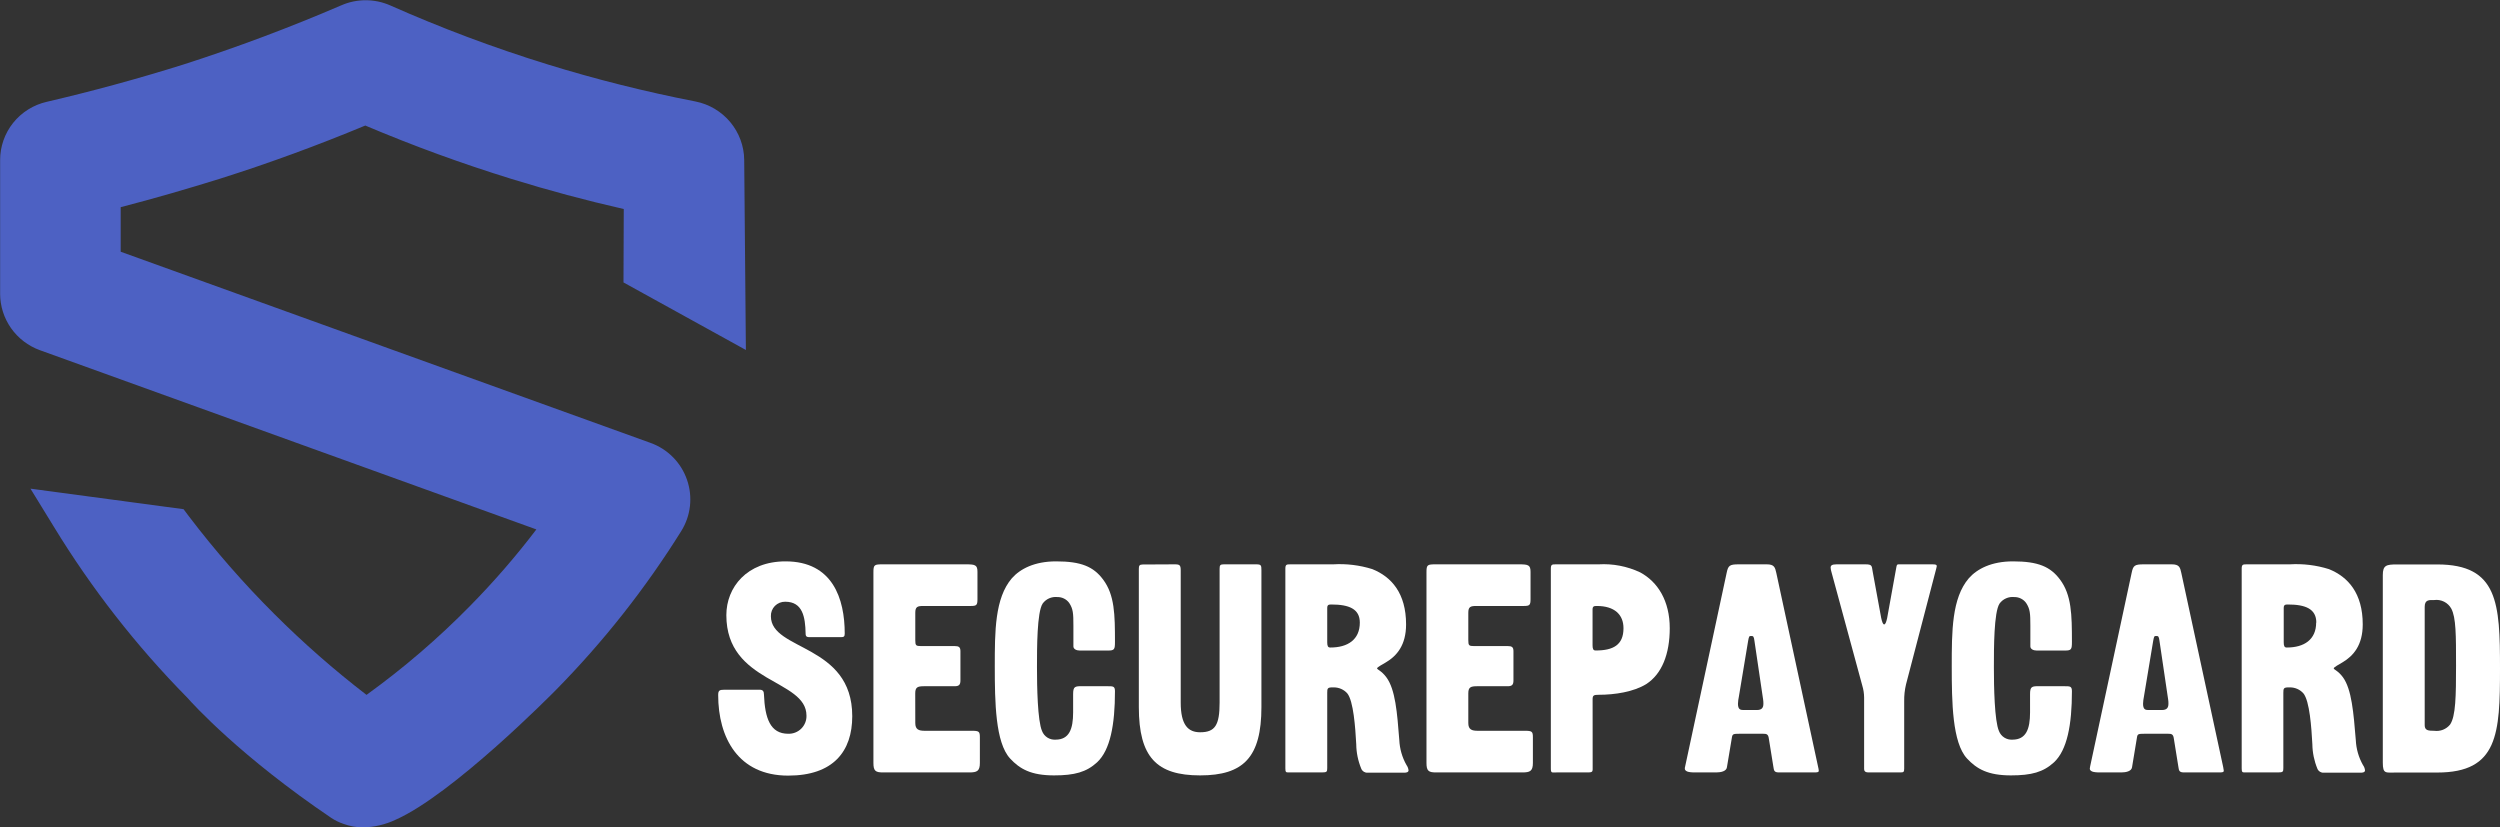 <svg width="139" height="46" viewBox="0 0 139 46" fill="none" xmlns="http://www.w3.org/2000/svg">
  <rect x="0" y="0" width="139" height="46" fill="#333333" stroke="none"/>
  <g clip-path="url(#clip0)">
  <path d="M43.824 40.797C43.959 40.801 44.092 40.778 44.217 40.729C44.342 40.68 44.456 40.606 44.551 40.511C44.646 40.417 44.72 40.304 44.77 40.18C44.82 40.056 44.844 39.924 44.84 39.79C44.84 37.741 40.385 38.018 40.385 34.203C40.385 32.65 41.532 31.212 43.676 31.212C46.301 31.212 46.967 33.294 46.967 35.228C46.967 35.393 46.916 35.426 46.75 35.426H45.09C44.888 35.426 44.792 35.426 44.792 35.228C44.775 34.304 44.626 33.456 43.661 33.456C43.554 33.454 43.448 33.473 43.349 33.513C43.25 33.553 43.16 33.613 43.085 33.688C43.01 33.764 42.952 33.855 42.913 33.954C42.875 34.053 42.858 34.159 42.862 34.265C42.862 36.199 47.385 35.786 47.385 39.82C47.385 41.769 46.337 43.124 43.821 43.124C41.044 43.124 39.931 41.01 39.931 38.644C39.931 38.396 39.999 38.349 40.263 38.349H42.241C42.408 38.349 42.476 38.432 42.476 38.615C42.529 39.938 42.826 40.797 43.824 40.797Z" fill="white"/>
  <path d="M50.89 40.203C50.89 40.567 51.089 40.632 51.422 40.632H54.032C54.43 40.632 54.481 40.667 54.481 40.998V42.418C54.481 42.882 54.314 42.947 53.887 42.947H49.093C48.677 42.947 48.562 42.864 48.562 42.418V31.823C48.562 31.395 48.612 31.377 49.093 31.377H53.714C54.213 31.377 54.347 31.41 54.347 31.791V33.312C54.347 33.642 54.297 33.692 53.982 33.692H51.338C51.006 33.692 50.89 33.74 50.89 34.07V35.591C50.89 35.886 50.923 35.922 51.205 35.922H53.085C53.299 35.922 53.4 35.972 53.4 36.202V37.838C53.4 38.072 53.316 38.154 53.085 38.154H51.386C51.021 38.154 50.887 38.204 50.887 38.55L50.89 40.203Z" fill="white"/>
  <path d="M61.594 38.154C61.891 38.154 61.992 38.154 61.992 38.435C61.992 40.301 61.728 41.706 60.997 42.386C60.403 42.929 59.75 43.112 58.603 43.112C57.338 43.112 56.706 42.764 56.159 42.17C55.345 41.284 55.31 39.046 55.31 37.047C55.31 35.113 55.31 33.261 56.257 32.154C56.723 31.625 57.522 31.212 58.719 31.212C60.115 31.212 60.798 31.507 61.33 32.219C61.977 33.081 61.992 34.171 61.992 35.691C61.992 36.105 61.959 36.17 61.612 36.17H60.032C59.848 36.17 59.681 36.087 59.681 35.94V34.782C59.681 34.106 59.666 33.858 59.45 33.527C59.374 33.422 59.275 33.337 59.158 33.279C59.042 33.222 58.914 33.193 58.784 33.196C58.629 33.18 58.471 33.206 58.328 33.269C58.186 33.333 58.062 33.433 57.971 33.559C57.656 34.038 57.656 36.022 57.656 37.103C57.656 38.184 57.688 40.077 57.938 40.646C57.995 40.795 58.099 40.922 58.233 41.008C58.368 41.094 58.527 41.135 58.686 41.125C59.45 41.125 59.666 40.534 59.666 39.604V38.597C59.666 38.166 59.764 38.151 60.18 38.151L61.594 38.154Z" fill="white"/>
  <path d="M65.318 31.377C65.6 31.377 65.648 31.427 65.648 31.726V39.064C65.648 40.319 66.064 40.714 66.729 40.714C67.56 40.714 67.81 40.319 67.81 39.064V31.625C67.81 31.427 67.843 31.377 68.042 31.377H69.838C70.121 31.377 70.135 31.427 70.135 31.708V39.312C70.135 42.105 69.138 43.112 66.726 43.112C64.314 43.112 63.319 42.105 63.319 39.312V31.634C63.319 31.451 63.352 31.386 63.536 31.386L65.318 31.377Z" fill="white"/>
  <path d="M77.801 41.145C77.823 41.633 77.959 42.108 78.199 42.533C78.262 42.62 78.302 42.722 78.315 42.829C78.315 42.944 78.181 42.962 78.065 42.962H76.037C75.963 42.966 75.891 42.947 75.828 42.909C75.766 42.87 75.717 42.813 75.689 42.746C75.508 42.311 75.412 41.846 75.407 41.376C75.356 40.449 75.255 38.978 74.908 38.55C74.816 38.447 74.703 38.364 74.576 38.307C74.45 38.25 74.313 38.22 74.174 38.219H74.076C73.809 38.219 73.794 38.284 73.794 38.514V42.699C73.794 42.914 73.776 42.947 73.477 42.947H71.632C71.499 42.947 71.466 42.929 71.466 42.716V31.625C71.466 31.377 71.534 31.377 71.763 31.377H74.124C74.86 31.333 75.598 31.423 76.301 31.643C77.364 32.071 78.178 32.981 78.178 34.717C78.178 35.872 77.664 36.468 77.049 36.831C76.883 36.932 76.565 37.097 76.565 37.162C76.565 37.227 76.815 37.295 77.082 37.658C77.584 38.334 77.682 39.625 77.801 41.145ZM75.606 34.617C75.606 33.858 75.012 33.61 74.026 33.61C73.877 33.61 73.794 33.624 73.794 33.807V35.706C73.794 35.907 73.827 36.002 73.961 36.002C74.941 36.005 75.606 35.559 75.606 34.617Z" fill="white"/>
  <path d="M81.638 40.203C81.638 40.567 81.837 40.632 82.17 40.632H84.78C85.178 40.632 85.229 40.667 85.229 40.998V42.418C85.229 42.882 85.062 42.947 84.635 42.947H79.844C79.428 42.947 79.312 42.864 79.312 42.418V31.823C79.312 31.395 79.36 31.377 79.844 31.377H84.465C84.964 31.377 85.098 31.41 85.098 31.791V33.312C85.098 33.642 85.047 33.692 84.73 33.692H82.086C81.754 33.692 81.638 33.74 81.638 34.07V35.591C81.638 35.886 81.671 35.922 81.956 35.922H83.833C84.05 35.922 84.148 35.972 84.148 36.202V37.838C84.148 38.072 84.064 38.154 83.833 38.154H82.137C81.772 38.154 81.638 38.204 81.638 38.55V40.203Z" fill="white"/>
  <path d="M88.552 42.584C88.552 42.914 88.588 42.947 88.237 42.947H86.541C86.277 42.947 86.227 42.997 86.227 42.716V31.625C86.227 31.377 86.292 31.377 86.524 31.377H88.882C89.677 31.331 90.472 31.484 91.192 31.823C92.175 32.352 92.838 33.409 92.838 34.93C92.838 36.353 92.407 37.475 91.525 38.039C90.827 38.467 89.796 38.63 88.882 38.63C88.617 38.63 88.549 38.662 88.549 38.878L88.552 42.584ZM90.266 34.93C90.266 34.171 89.767 33.692 88.781 33.692C88.629 33.692 88.546 33.707 88.546 33.89V35.872C88.546 36.072 88.582 36.167 88.712 36.167C89.698 36.17 90.266 35.857 90.266 34.93Z" fill="white"/>
  <path d="M96.016 42.666C95.983 42.882 95.683 42.947 95.422 42.947H94.323C94.041 42.947 93.676 42.947 93.676 42.731C93.676 42.692 93.682 42.653 93.694 42.616L96.004 31.841C96.087 31.442 96.171 31.377 96.669 31.377H98.232C98.647 31.377 98.695 31.543 98.763 31.856L101.089 42.648C101.106 42.713 101.118 42.779 101.124 42.846C101.124 42.929 101.074 42.947 100.875 42.947H98.93C98.647 42.947 98.633 42.864 98.597 42.616L98.347 41.063C98.315 40.815 98.214 40.797 98.033 40.797H96.702C96.384 40.797 96.337 40.815 96.301 40.962L96.016 42.666ZM97.679 39.477C97.961 39.477 98.045 39.344 98.045 39.129C98.046 39.052 98.041 38.974 98.03 38.898L97.546 35.624C97.513 35.379 97.48 35.361 97.365 35.361C97.249 35.361 97.246 35.379 97.198 35.624L96.681 38.733C96.652 38.863 96.635 38.995 96.631 39.129C96.631 39.442 96.764 39.477 96.928 39.477H97.679Z" fill="white"/>
  <path d="M107.435 31.377C107.619 31.377 107.685 31.395 107.685 31.478C107.679 31.528 107.668 31.577 107.652 31.625L105.974 38.054C105.901 38.362 105.867 38.679 105.873 38.996V42.731C105.873 42.929 105.84 42.947 105.641 42.947H103.978C103.794 42.947 103.645 42.947 103.645 42.749V38.783C103.643 38.559 103.609 38.336 103.544 38.122L101.834 31.823C101.806 31.738 101.789 31.65 101.783 31.56C101.783 31.442 101.852 31.377 102.116 31.377H103.729C104.126 31.377 104.061 31.492 104.126 31.808L104.593 34.351C104.643 34.584 104.694 34.717 104.759 34.717C104.824 34.717 104.875 34.599 104.925 34.369L105.442 31.51C105.475 31.377 105.475 31.377 105.623 31.377H107.435Z" fill="white"/>
  <path d="M114.798 38.154C115.095 38.154 115.199 38.154 115.199 38.435C115.199 40.301 114.932 41.706 114.201 42.386C113.607 42.929 112.954 43.112 111.807 43.112C110.545 43.112 109.912 42.764 109.363 42.17C108.549 41.284 108.517 39.046 108.517 37.047C108.517 35.113 108.517 33.261 109.464 32.154C109.93 31.625 110.726 31.212 111.923 31.212C113.319 31.212 114.002 31.507 114.534 32.219C115.181 33.081 115.199 34.171 115.199 35.691C115.199 36.105 115.166 36.17 114.816 36.17H113.236C113.055 36.17 112.888 36.087 112.888 35.94V34.782C112.888 34.106 112.871 33.858 112.654 33.527C112.579 33.422 112.479 33.338 112.364 33.28C112.248 33.222 112.121 33.194 111.991 33.196C111.835 33.18 111.677 33.205 111.534 33.269C111.39 33.332 111.267 33.433 111.175 33.559C110.86 34.038 110.86 36.022 110.86 37.103C110.86 38.184 110.893 40.077 111.142 40.646C111.199 40.795 111.303 40.922 111.437 41.008C111.572 41.094 111.731 41.135 111.89 41.125C112.654 41.125 112.871 40.534 112.871 39.604V38.597C112.871 38.166 112.972 38.151 113.387 38.151L114.798 38.154Z" fill="white"/>
  <path d="M118.54 42.666C118.504 42.882 118.207 42.947 117.946 42.947H116.844C116.547 42.947 116.193 42.947 116.193 42.731C116.194 42.692 116.2 42.653 116.211 42.616L118.522 31.841C118.605 31.442 118.688 31.377 119.187 31.377H120.749C121.165 31.377 121.216 31.543 121.281 31.856L123.609 42.648C123.625 42.714 123.636 42.78 123.642 42.846C123.642 42.929 123.592 42.947 123.393 42.947H121.447C121.165 42.947 121.15 42.864 121.115 42.616L120.865 41.063C120.832 40.815 120.731 40.797 120.55 40.797H119.22C118.905 40.797 118.854 40.815 118.822 40.962L118.54 42.666ZM120.2 39.477C120.482 39.477 120.565 39.344 120.565 39.129C120.567 39.052 120.562 38.974 120.55 38.898L120.066 35.624C120.034 35.379 120.001 35.361 119.885 35.361C119.769 35.361 119.769 35.379 119.719 35.624L119.202 38.733C119.174 38.863 119.158 38.996 119.154 39.129C119.154 39.442 119.285 39.477 119.437 39.477H120.2Z" fill="white"/>
  <path d="M130.982 41.145C131.004 41.633 131.14 42.108 131.379 42.533C131.443 42.62 131.483 42.722 131.495 42.829C131.495 42.944 131.365 42.962 131.246 42.962H129.2C129.126 42.967 129.052 42.948 128.989 42.91C128.927 42.871 128.877 42.814 128.849 42.746C128.669 42.311 128.573 41.846 128.567 41.376C128.516 40.449 128.418 38.978 128.068 38.55C127.976 38.447 127.864 38.364 127.738 38.307C127.612 38.251 127.476 38.22 127.337 38.219H127.236C126.972 38.219 126.954 38.284 126.954 38.514V42.699C126.954 42.914 126.936 42.947 126.639 42.947H124.804C124.673 42.947 124.638 42.929 124.638 42.716V31.625C124.638 31.377 124.706 31.377 124.935 31.377H127.311C128.047 31.333 128.784 31.423 129.488 31.643C130.551 32.071 131.368 32.981 131.368 34.717C131.368 35.872 130.851 36.468 130.236 36.831C130.07 36.932 129.755 37.097 129.755 37.162C129.755 37.227 130.004 37.295 130.269 37.658C130.756 38.334 130.857 39.625 130.982 41.145ZM128.787 34.617C128.787 33.858 128.193 33.61 127.207 33.61C127.058 33.61 126.975 33.624 126.975 33.807V35.706C126.975 35.907 127.008 36.002 127.141 36.002C128.113 36.005 128.778 35.559 128.778 34.617H128.787Z" fill="white"/>
  <path d="M132.484 42.4V31.974C132.484 31.427 132.683 31.383 133.265 31.383H135.511C138.899 31.383 139 33.548 139 37.168C139 40.788 138.899 42.953 135.511 42.953H133.265C132.651 42.947 132.484 43.062 132.484 42.4ZM136.224 40.286C136.541 39.823 136.556 38.683 136.556 36.997C136.556 35.311 136.556 34.339 136.292 33.84C136.201 33.675 136.062 33.541 135.893 33.455C135.723 33.37 135.532 33.337 135.344 33.362C135.077 33.362 134.813 33.326 134.813 33.74V40.319C134.813 40.614 135.012 40.632 135.344 40.632C135.508 40.654 135.676 40.634 135.83 40.574C135.984 40.513 136.119 40.414 136.224 40.286Z" fill="white"/>
  <path d="M38.198 26.678C38.361 27.147 38.417 27.646 38.361 28.139C38.306 28.632 38.14 29.107 37.877 29.528C35.891 32.712 33.559 35.67 30.924 38.348C30.692 38.584 25.154 44.192 21.97 45.589C21.416 45.847 20.814 45.988 20.203 46.002C19.822 46.004 19.445 45.937 19.089 45.804C18.853 45.724 18.628 45.614 18.421 45.477C13.372 42.063 10.734 39.154 10.402 38.779C7.578 35.911 5.095 32.729 3.001 29.298L1.694 27.169L10.206 28.311L10.503 28.707C11.961 30.623 13.548 32.439 15.255 34.141C16.863 35.747 18.574 37.248 20.378 38.635C22.437 37.15 24.366 35.493 26.142 33.683C27.458 32.346 28.687 30.928 29.822 29.436L2.211 19.468C1.565 19.232 1.008 18.805 0.614 18.245C0.22 17.685 0.008 17.018 0.007 16.335V8.908C0.004 8.154 0.26 7.421 0.731 6.831C1.203 6.241 1.863 5.828 2.603 5.66C5.145 5.069 7.696 4.372 10.179 3.593C13.149 2.642 16.119 1.526 18.979 0.295C19.406 0.108 19.867 0.013 20.334 0.013C20.8 0.014 21.261 0.11 21.688 0.297C24.534 1.56 27.452 2.655 30.428 3.575C33.135 4.411 35.885 5.101 38.667 5.642C39.425 5.792 40.108 6.197 40.602 6.788C41.095 7.38 41.37 8.122 41.378 8.89L41.471 19.459L34.666 15.703L34.681 11.622C32.578 11.143 30.485 10.582 28.444 9.95C25.684 9.098 22.969 8.106 20.309 6.98C17.669 8.078 14.964 9.073 12.24 9.933C10.402 10.506 8.563 11.04 6.71 11.518V13.996L36.172 24.626C36.643 24.795 37.069 25.067 37.42 25.423C37.771 25.778 38.036 26.207 38.198 26.678Z" fill="#4D61C3"/>
  </g>
  <defs>
  <clipPath id="clip0">
  <rect width="139" height="46" fill="white"/>
  </clipPath>
  </defs>
  </svg>
